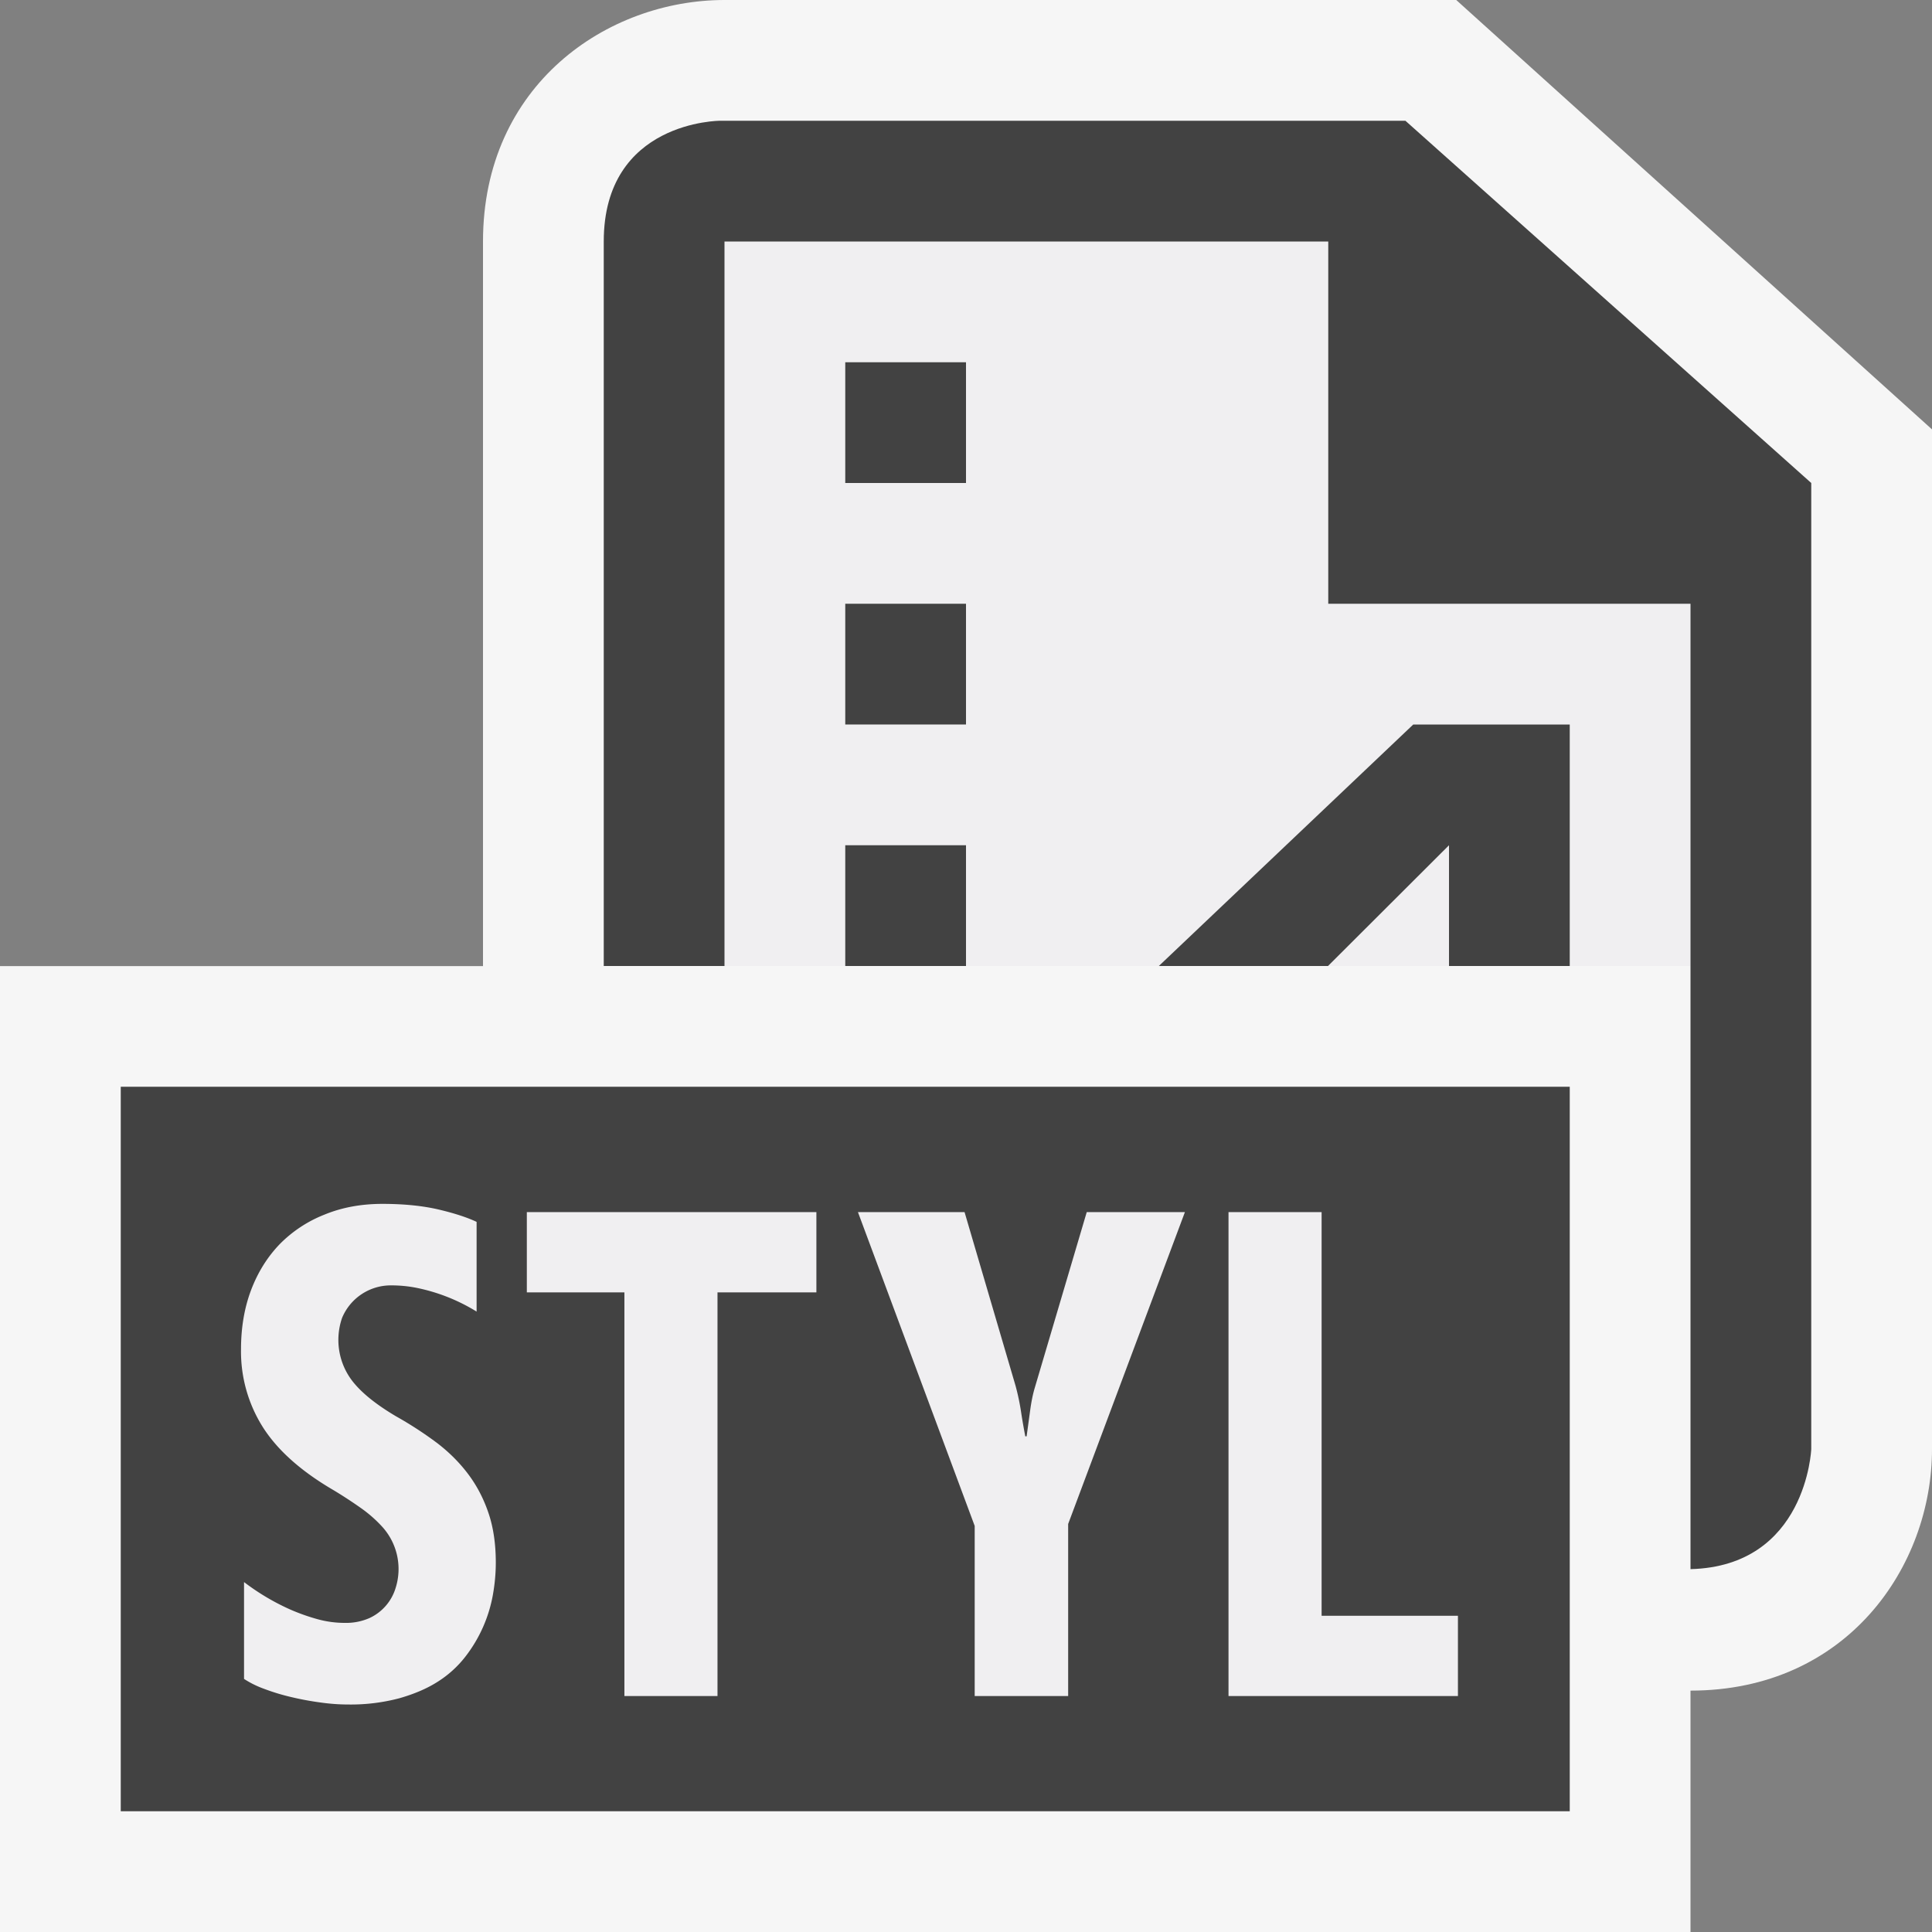 <svg xmlns="http://www.w3.org/2000/svg" viewBox="0 0 16 16"><rect x="0" y="0" width="16" height="16" fill="#808080" stroke="none"/><style>.icon-vs-bg{fill:#424242}.icon-vs-out{fill:#f6f6f6}.icon-canvas-transparent{opacity:0;fill:#f6f6f6}.st0{fill:#f0eff1}.st1{fill:#424242}</style><g id="outline"><path class="icon-canvas-transparent" d="M16 16H0V0h16v16z"/><path class="icon-vs-out" d="M16 3.556v8.445c0 .969-.701 2-2 2V16H0V8.001h4V2C4 .701 5.03 0 6 0h6.06L16 3.556z"/><path class="st0" d="M11 5V2H6v6h1V7h1v1h1.598l2.107-2H13v2h1V5h-3zM8 6H7V5h1v1zm0-2H7V3h1v1z"/><path class="st0" d="M10.998 8L12 7l.028 1h-1.03z"/></g><g id="iconBg"><path class="st1" d="M8 4H7V3h1v1zM8 6H7V5h1v1z"/><path class="st1" d="M15 4v8.001s-.039.969-1 .994V5h-3V2H6v6H5V2c0-1 .964-1 .964-1h5.675L15 4z"/><path class="st1" d="M9.597 8l2.107-2H13v2h-1V7l-1.002 1H9.597zM8 8H7V7h1v1z"/><path class="icon-vs-bg" d="M1 9v6h12V9H1z"/></g><g id="iconFg"><path class="st0" d="M4.106 12.941c0 .086-.008.175-.024.266a1.172 1.172 0 0 1-.229.514.892.892 0 0 1-.226.205c-.09.058-.197.103-.319.138a1.569 1.569 0 0 1-.421.052c-.073 0-.151-.005-.235-.017a2.43 2.43 0 0 1-.246-.046 1.76 1.76 0 0 1-.222-.068.795.795 0 0 1-.163-.081v-.802a1.914 1.914 0 0 0 .382.227c.073.032.149.059.225.08a.845.845 0 0 0 .224.031.482.482 0 0 0 .208-.04.402.402 0 0 0 .216-.248.52.52 0 0 0-.118-.516 1.081 1.081 0 0 0-.169-.147 3.699 3.699 0 0 0-.225-.147c-.266-.155-.461-.327-.584-.518a1.172 1.172 0 0 1-.184-.65c0-.181.028-.344.084-.492.056-.147.135-.273.237-.379a1.07 1.07 0 0 1 .37-.244c.143-.059.303-.089.48-.089.184 0 .341.017.471.048.13.031.233.065.309.101v.743a1.52 1.52 0 0 0-.509-.199 1.072 1.072 0 0 0-.195-.018.437.437 0 0 0-.41.269.558.558 0 0 0 .079.515c.075.1.198.2.369.301.123.069.235.143.337.219.101.077.188.164.26.26.072.096.128.204.168.323.04.118.06.256.06.409zM5.942 10.703v3.343h-.771v-3.343h-.808v-.665h2.398v.665h-.819zM8.846 12.621v1.425h-.774v-1.409l-.967-2.599h.883l.422 1.437c.021.077.036.151.047.224.011.073.023.138.034.196h.011l.029-.212c.01-.075.023-.138.038-.188L9 10.038h.813l-.967 2.583zM10.174 14.046v-4.008h.771v3.343h1.129v.665h-1.9z"/></g></svg>